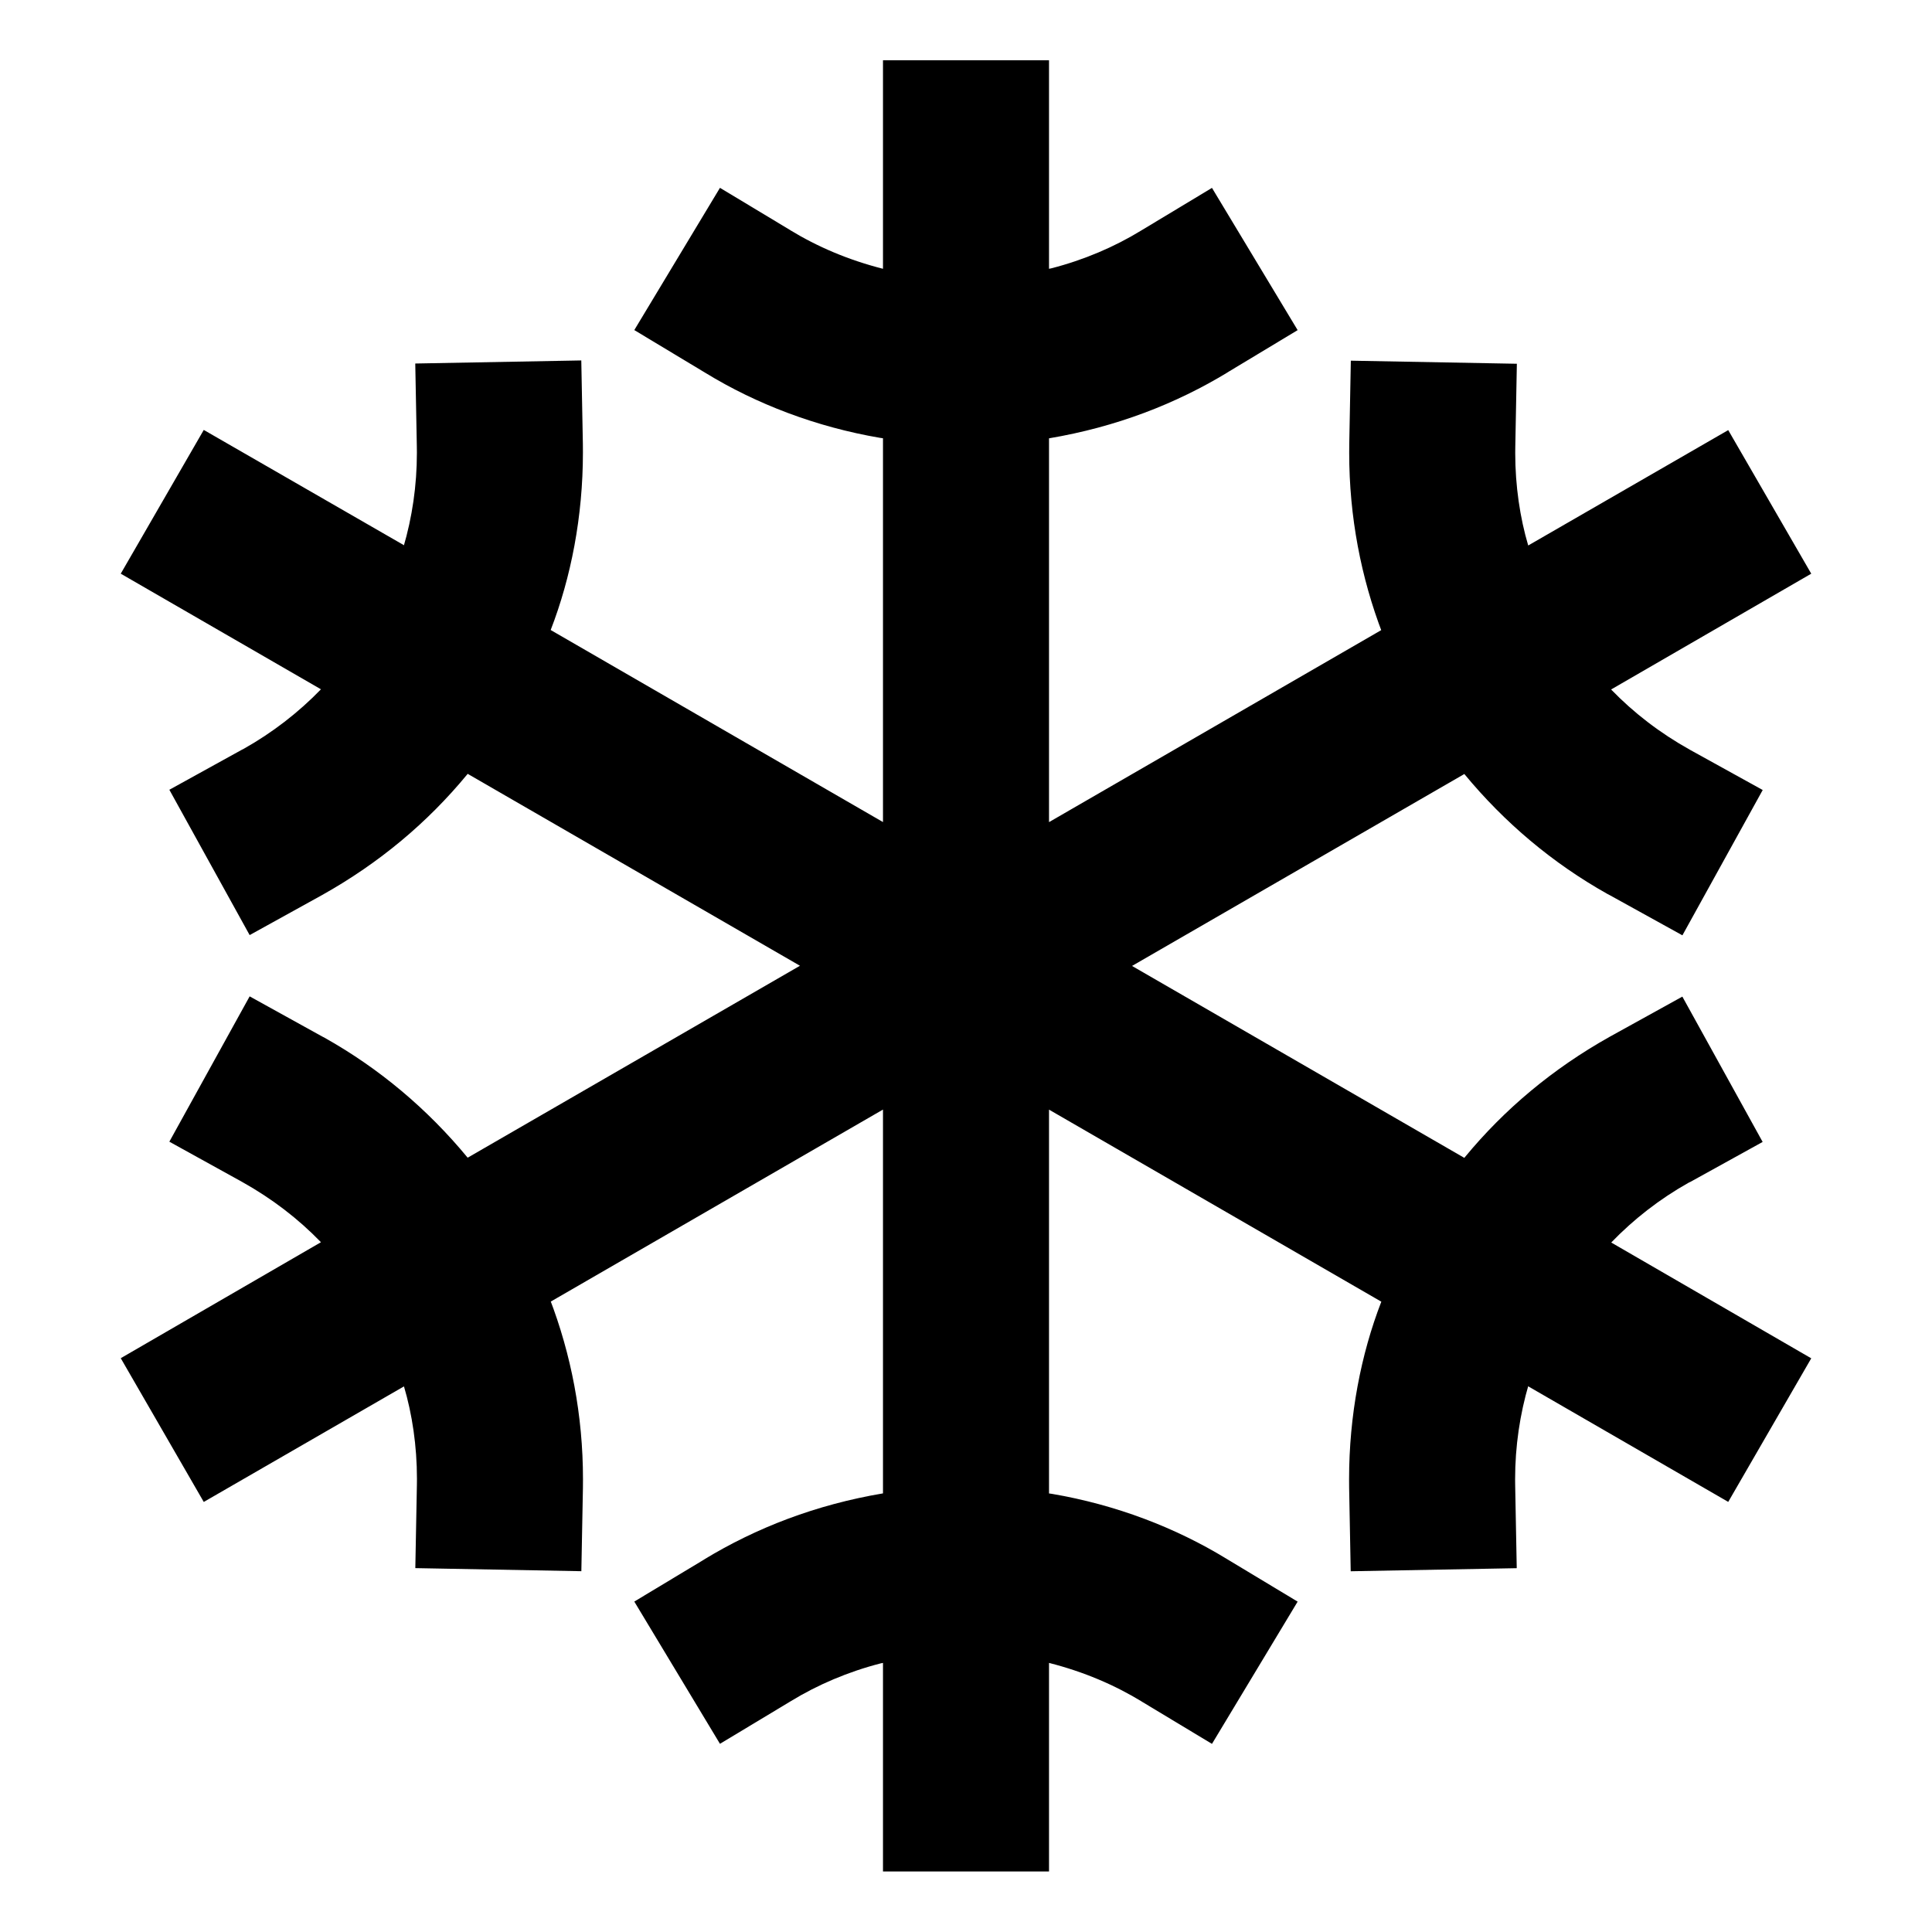 <!-- Generated by IcoMoon.io -->
<svg version="1.1" xmlns="http://www.w3.org/2000/svg" width="32" height="32" viewBox="0 0 32 32">
<title>snow-sharp</title>
<path d="M27.992 19.579l1.203-0.665-1.33-2.407-1.203 0.665c-0.944 0.529-1.743 1.199-2.397 1.992l-0.011 0.014-5.504-3.179 5.504-3.179c0.666 0.807 1.464 1.478 2.367 1.985l0.042 0.022 1.203 0.665 1.33-2.407-1.203-0.665c-0.501-0.28-0.932-0.612-1.307-0.999l-0.001-0.001 3.315-1.918-1.375-2.378-3.313 1.911c-0.136-0.459-0.215-0.986-0.215-1.531 0-0.036 0-0.073 0.001-0.109l-0 0.005 0.026-1.375-2.75-0.051-0.026 1.375c-0.001 0.046-0.001 0.1-0.001 0.154 0 1.054 0.195 2.062 0.551 2.99l-0.019-0.057-5.504 3.181v-6.357c1.107-0.187 2.096-0.566 2.978-1.104l-0.037 0.021 1.177-0.709-1.419-2.356-1.177 0.709c-0.438 0.268-0.945 0.485-1.483 0.623l-0.039 0.008v-3.454h-2.75v3.454c-0.577-0.147-1.084-0.364-1.547-0.646l0.025 0.014-1.178-0.709-1.419 2.356 1.178 0.709c0.845 0.517 1.835 0.896 2.892 1.076l0.049 0.007v6.357l-5.504-3.181c0.338-0.873 0.534-1.883 0.534-2.94 0-0.053-0.001-0.105-0.001-0.158l0 0.008-0.026-1.375-2.75 0.051 0.026 1.375c0.001 0.031 0.001 0.067 0.001 0.103 0 0.545-0.078 1.072-0.225 1.57l0.010-0.039-3.315-1.909-1.375 2.381 3.316 1.915c-0.376 0.388-0.807 0.72-1.28 0.986l-0.028 0.014-1.203 0.664 1.33 2.407 1.203-0.665c0.944-0.529 1.743-1.199 2.397-1.992l0.011-0.014 5.504 3.179-5.504 3.179c-0.666-0.807-1.464-1.478-2.367-1.985l-0.042-0.022-1.202-0.665-1.33 2.407 1.203 0.665c0.501 0.28 0.932 0.612 1.307 0.999l0.001 0.001-3.316 1.921 1.375 2.381 3.316-1.914c0.136 0.459 0.215 0.986 0.215 1.531 0 0.036-0 0.073-0.001 0.109l0-0.005-0.026 1.375 2.75 0.051 0.026-1.375c0.001-0.044 0.001-0.096 0.001-0.149 0-1.057-0.196-2.068-0.554-2.998l0.019 0.057 5.504-3.181v6.357c-1.107 0.187-2.096 0.566-2.978 1.104l0.037-0.021-1.178 0.709 1.419 2.356 1.178-0.709c0.438-0.268 0.945-0.485 1.483-0.623l0.039-0.008v3.454h2.75v-3.454c0.577 0.147 1.084 0.364 1.547 0.646l-0.025-0.014 1.177 0.709 1.419-2.356-1.177-0.709c-0.845-0.517-1.835-0.896-2.892-1.076l-0.049-0.007v-6.357l5.504 3.181c-0.338 0.873-0.534 1.883-0.534 2.94 0 0.053 0 0.105 0.001 0.158l-0-0.008 0.026 1.375 2.75-0.051-0.026-1.375c-0.001-0.029-0.001-0.063-0.001-0.097 0-0.548 0.079-1.078 0.227-1.579l-0.010 0.039 3.313 1.914 1.375-2.378-3.313-1.918c0.375-0.389 0.805-0.722 1.277-0.988l0.028-0.014z"></path>
</svg>
